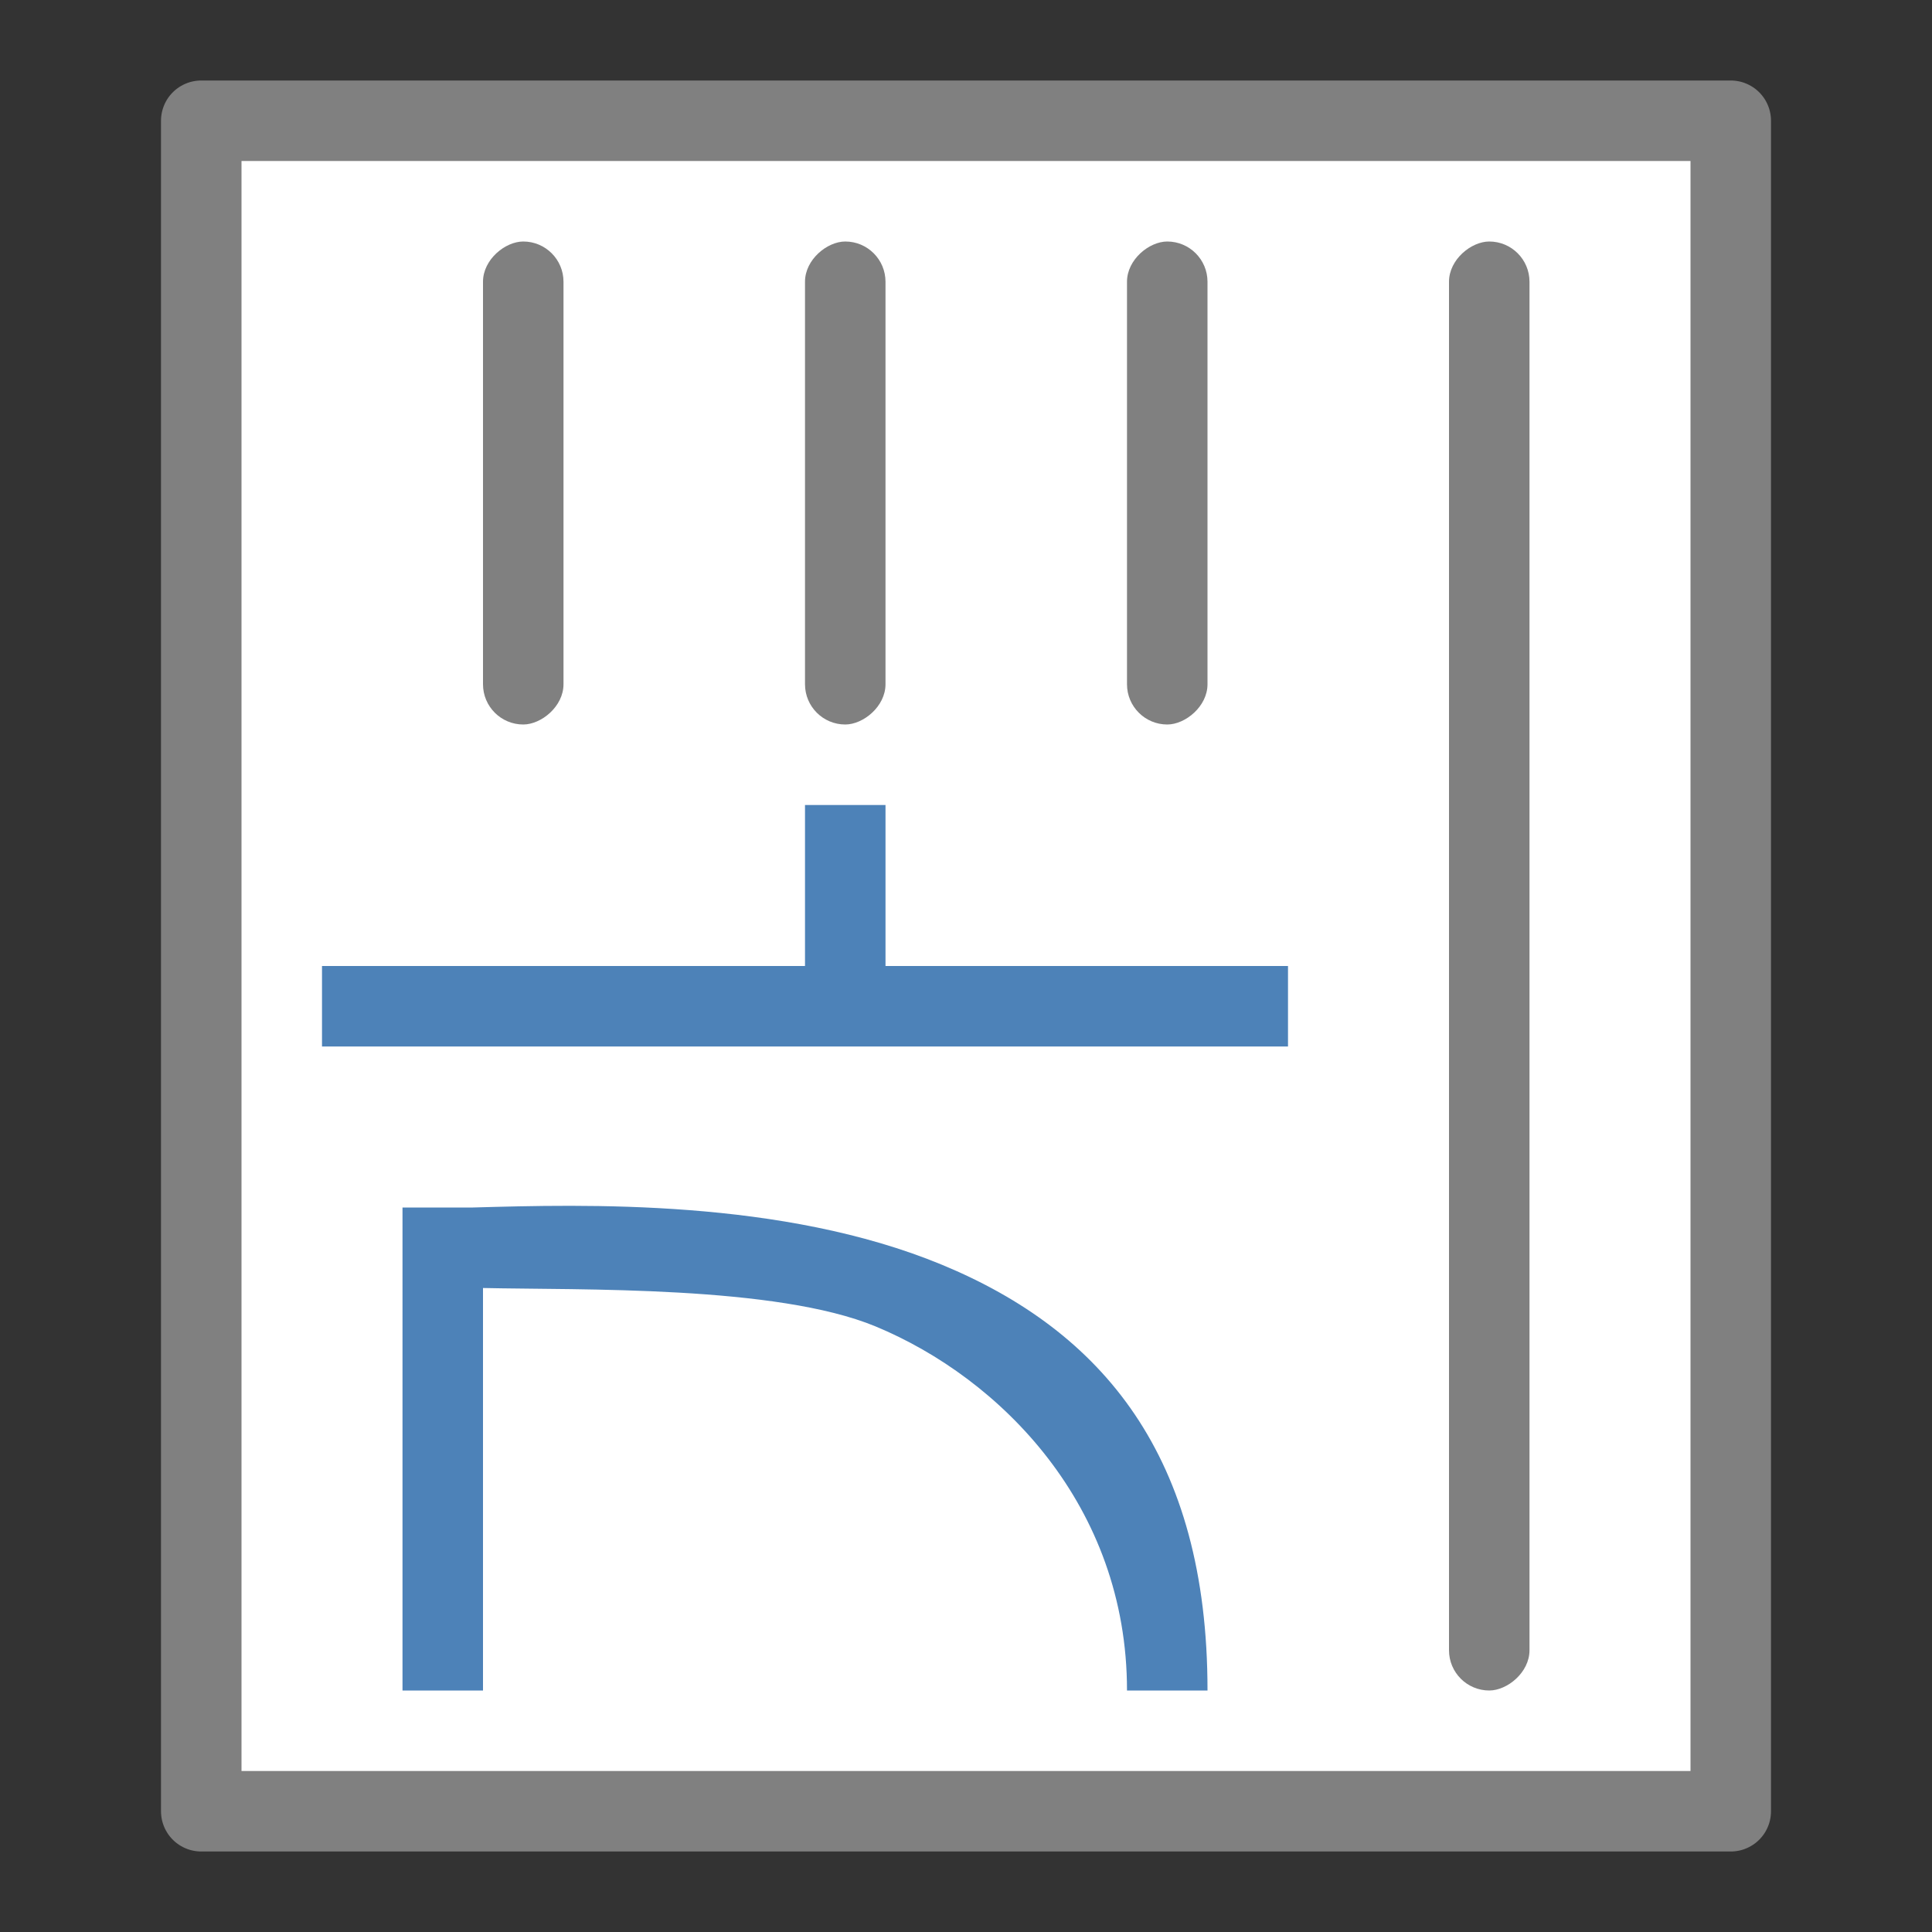 <svg viewBox="0 0 24 24" xmlns="http://www.w3.org/2000/svg"><rect x="0" y="0" width="24" height="24" fill="#333333" stroke="none"/><path d="m2.5 22.5v-21h19v21z" fill="#fff" stroke="#808080" stroke-linecap="round" stroke-linejoin="round"/><g fill="#808080" transform="rotate(-90)"><rect height="1" ry=".5" width="6" x="-9" y="14"/><rect height="1" ry=".5" width="6" x="-9" y="10"/><rect height="1" ry=".5" width="6" x="-9" y="6"/><rect height="1" ry=".5" width="18" x="-21" y="18"/></g><g fill="#4d82b8" fill-rule="evenodd" transform="matrix(0 -1 1 0 0 24)"><path d="m11 4v12h1v-5h2v-1h-2v-6z"/><path d="m3 5v1h5c-.027 1.204.034 3.642-.477 4.876-.643 1.552-2.226 3.125-4.523 3.124v1c2.914.002 4.465-1.31 5.288-3.297.823-1.987.751-4.444.712-5.829v-.874z"/></g></svg>